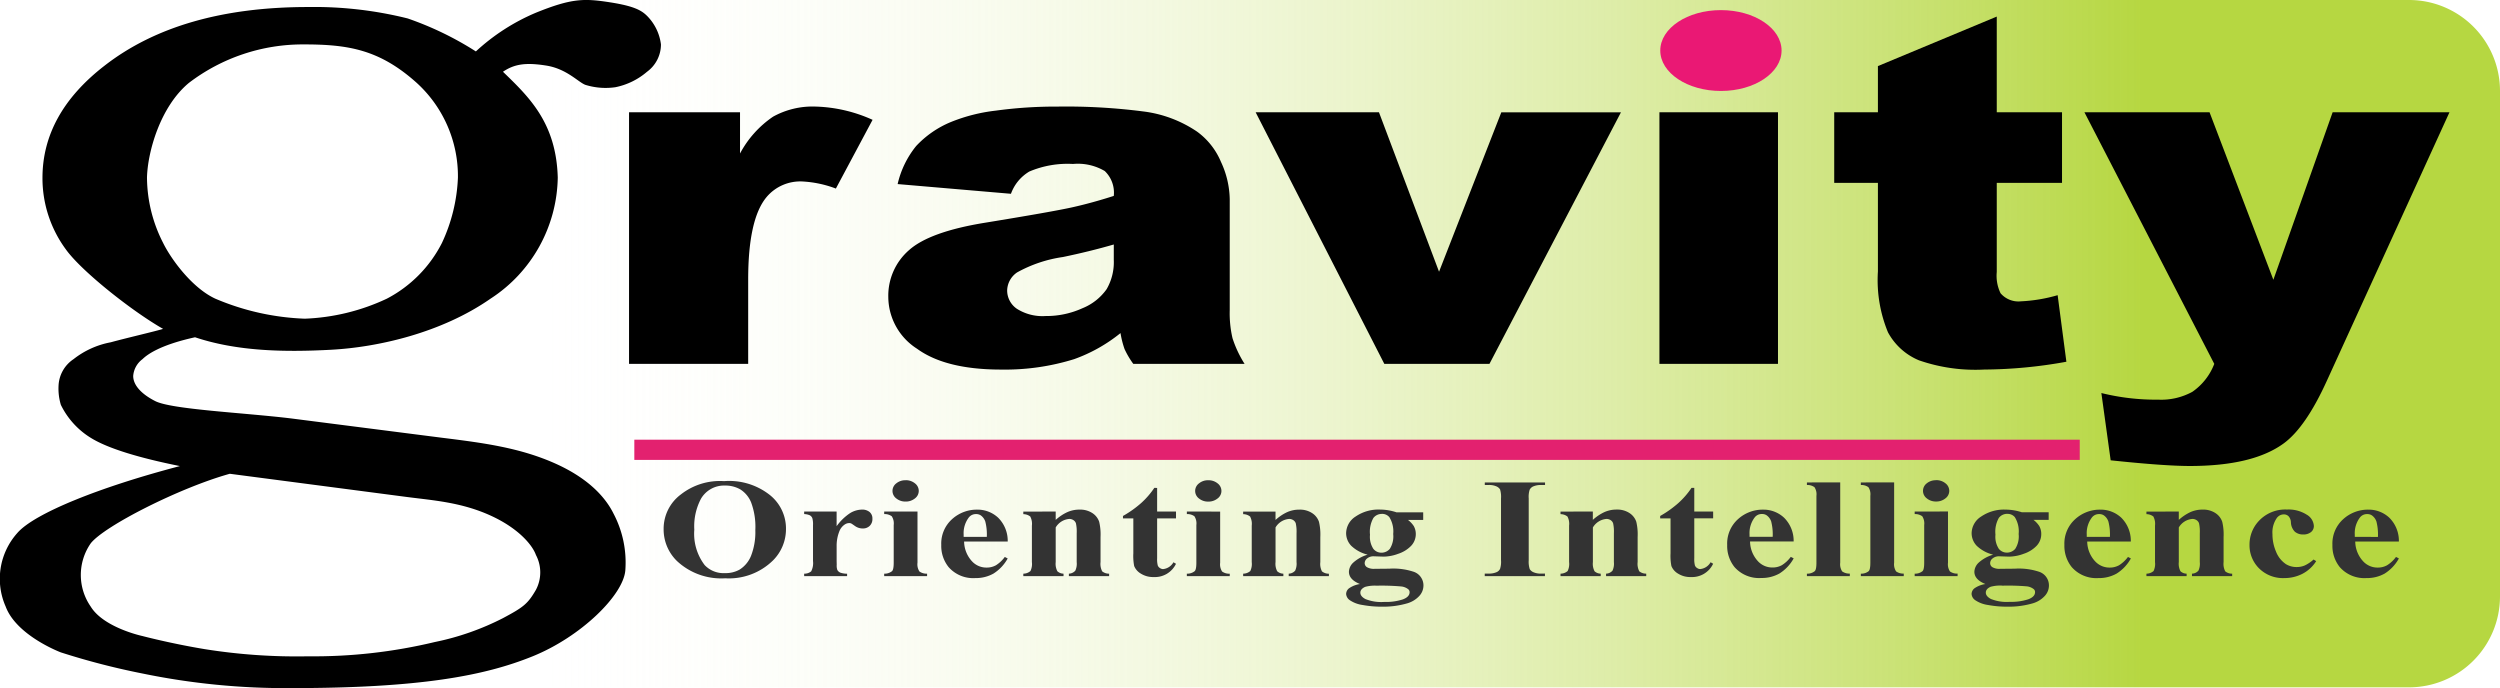 <svg xmlns="http://www.w3.org/2000/svg" xmlns:xlink="http://www.w3.org/1999/xlink" width="247.333" height="68.078" viewBox="0 0 247.333 68.078">
  <defs>
    <linearGradient id="linear-gradient" x1="0.821" y1="0.5" x2="-0.033" y2="0.5" gradientUnits="objectBoundingBox">
      <stop offset="0" stop-color="#b6d741"/>
      <stop offset="1" stop-color="#fff" stop-opacity="0"/>
    </linearGradient>
  </defs>
  <g id="gravity-logo" transform="translate(-157.667 18079)">
    <path id="Rectangle_125" data-name="Rectangle 125" d="M0,0H184a9,9,0,0,1,9,9V59a9,9,0,0,1-9,9H0a0,0,0,0,1,0,0V0A0,0,0,0,1,0,0Z" transform="translate(212 -18079)" fill="url(#linear-gradient)"/>
    <g id="Group_640" data-name="Group 640" transform="translate(175 -49)">
      <path id="Path_1600" data-name="Path 1600" d="M2.977-24.891H13.957v4.078a10.181,10.181,0,0,1,3.271-3.645,8.064,8.064,0,0,1,4.165-1,14.615,14.615,0,0,1,5.678,1.313l-3.631,6.8a10.965,10.965,0,0,0-3.286-.7A4.361,4.361,0,0,0,16.58-16.5q-1.816,2.18-1.816,8.156V0H2.977Zm37.784,8.063-11.211-.961a9.258,9.258,0,0,1,1.83-3.762,9.822,9.822,0,0,1,3.444-2.379,16.868,16.868,0,0,1,4.438-1.125,43.838,43.838,0,0,1,6.11-.4,59.509,59.509,0,0,1,8.473.48,12.137,12.137,0,0,1,5.332,2A7.082,7.082,0,0,1,61.54-19.98a9.044,9.044,0,0,1,.865,3.691V-5.3a10.863,10.863,0,0,0,.274,2.754A11.038,11.038,0,0,0,63.875,0H52.865A8.5,8.5,0,0,1,52-1.465a9.138,9.138,0,0,1-.4-1.582A15.7,15.7,0,0,1,47.015-.469,23.018,23.018,0,0,1,39.781.563Q34.3.563,31.466-1.5a6.113,6.113,0,0,1-2.839-5.086,5.976,5.976,0,0,1,2.046-4.664q2.046-1.828,7.551-2.719,6.6-1.078,8.56-1.512t4.15-1.137a2.963,2.963,0,0,0-.893-2.461,5.234,5.234,0,0,0-3.141-.7,9.687,9.687,0,0,0-4.323.75A4.21,4.21,0,0,0,40.761-16.828Zm10.174,5.016q-2.421.7-5.044,1.242a13.154,13.154,0,0,0-4.525,1.523,2.222,2.222,0,0,0-.98,1.758,2.195,2.195,0,0,0,.965,1.84,4.733,4.733,0,0,0,2.839.715,8.638,8.638,0,0,0,3.646-.773,5.378,5.378,0,0,0,2.392-1.887,5.33,5.33,0,0,0,.706-2.895ZM64.97-24.891h12.2L83.113-9.117l6.161-15.773h11.837L88.1,0H77.7Zm39.946,0h11.73V0h-11.73Zm33.374-9.469v9.469h6.456v6.984H138.29v8.818a3.956,3.956,0,0,0,.375,2.1,2.329,2.329,0,0,0,2.017.8,15.507,15.507,0,0,0,3.631-.608l.865,6.585a46.6,46.6,0,0,1-8.127.773,17.015,17.015,0,0,1-6.456-.913,6.169,6.169,0,0,1-3.069-2.774,13.525,13.525,0,0,1-.994-6.027v-8.755h-4.323v-6.984h4.323v-4.57Zm8.675,9.469h12.377l6.313,16.57,5.863-16.57h11.559L170.934,1.7Q168.86,6.255,166.7,7.85q-3.054,2.252-9.305,2.252-2.535,0-7.836-.562l-.921-6.656a22.518,22.518,0,0,0,5.644.656,6.425,6.425,0,0,0,3.355-.774A5.923,5.923,0,0,0,159.809,0Z" transform="translate(41.923 -17994)"/>
      <path id="Path_1599" data-name="Path 1599" d="M30.314-29.406a20.421,20.421,0,0,1,5.94-3.83c3.54-1.432,4.758-1.423,7.264-1.039s3.2.828,3.731,1.352A4.851,4.851,0,0,1,48.625-30.1a3.348,3.348,0,0,1-1.378,2.706,6.887,6.887,0,0,1-3.137,1.53,6.748,6.748,0,0,1-2.942-.229c-.686-.232-1.839-1.586-3.882-1.912s-3.163-.154-4.291.61c2.589,2.506,5.271,5.052,5.421,10.468a14.546,14.546,0,0,1-6.649,11.98C26.917-1.567,20.648-.141,15.98.109S6.671.258,2.531-1.127c-3.641.8-4.821,1.8-5.2,2.166A2.287,2.287,0,0,0-3.587,2.7c0,.971.913,1.845,2.167,2.481C.169,6.014,7.333,6.333,12.015,6.9L26.961,8.814c4.013.5,7.735.973,11.3,2.59s5.035,3.63,5.668,4.908A10.385,10.385,0,0,1,45.1,21.941c-.208,2.461-4.389,6.559-9.164,8.494s-11.177,3.148-23.924,3.148A70.158,70.158,0,0,1-2.666,32.139a72.156,72.156,0,0,1-8.079-2.09s-4.382-1.646-5.46-4.537a6.791,6.791,0,0,1,1.147-7.266c1.692-1.971,8.285-4.588,16.091-6.629-3.968-.8-7.114-1.731-8.826-2.8a7.879,7.879,0,0,1-2.952-3.26,5.57,5.57,0,0,1-.228-1.879A3.324,3.324,0,0,1-9.49,1.039,8.467,8.467,0,0,1-5.813-.629c1.388-.383,4.53-1.117,5.184-1.327-3.052-1.735-8.066-5.7-9.613-7.856a11.863,11.863,0,0,1-2.321-7.08q0-6.355,6.146-11.107,7.463-5.8,20.132-5.8a38.237,38.237,0,0,1,9.846,1.127A31.772,31.772,0,0,1,30.314-29.406ZM13.271-30.1A18.57,18.57,0,0,0,1.916-26.287c-2.845,2.367-4.078,6.846-4.139,9.366A14.364,14.364,0,0,0-.63-10.465C.137-8.9,2.2-6.025,4.544-4.942A24.833,24.833,0,0,0,13.39-2.965,20.892,20.892,0,0,0,21.5-4.942a12.691,12.691,0,0,0,5.461-5.524,16.771,16.771,0,0,0,1.578-6.456,12.491,12.491,0,0,0-4.069-9.366C20.767-29.613,17.664-30.1,13.271-30.1Zm-7.3,42.478C1,13.76-6.476,17.562-7.793,19.266a5.482,5.482,0,0,0,0,6.246c1.282,2.1,5.127,2.92,5.127,2.92s2.786.738,6.181,1.3a57.8,57.8,0,0,0,10.2.705,51.365,51.365,0,0,0,12.54-1.414A26.227,26.227,0,0,0,33,26.658c2.005-1.072,2.443-1.394,3.257-2.8a3.69,3.69,0,0,0,0-3.445c-.31-.893-1.609-2.588-4.486-3.9s-5.655-1.5-8.205-1.829Z" transform="translate(-0.568 -17995.506)"/>
      <path id="Path_1603" data-name="Path 1603" d="M6,0c3.314,0,6,1.791,6,4S9.314,8,6,8,0,6.209,0,4,2.686,0,6,0Z" transform="translate(146.923 -18029)" fill="#ea1874"/>
      <path id="Path_1602" data-name="Path 1602" d="M0,0H143" transform="translate(45.423 -17985.5)" fill="none" stroke="#e3216f" stroke-width="2"/>
      <path id="Path_1601" data-name="Path 1601" d="M6.525-9.4a6.5,6.5,0,0,1,4.427,1.292,4.245,4.245,0,0,1,1.7,3.438,4.376,4.376,0,0,1-1.27,3.1A6.226,6.226,0,0,1,6.634.212a6.406,6.406,0,0,1-4.759-1.7A4.362,4.362,0,0,1,.547-4.662,4.233,4.233,0,0,1,2.275-8.1,6.26,6.26,0,0,1,6.525-9.4Zm.1.438a2.639,2.639,0,0,0-2.38,1.3A5.824,5.824,0,0,0,3.582-4.6,5.107,5.107,0,0,0,4.608-1.094a2.556,2.556,0,0,0,2,.793A2.809,2.809,0,0,0,8.055-.643a2.867,2.867,0,0,0,1.152-1.4,6.428,6.428,0,0,0,.412-2.505A6.883,6.883,0,0,0,9.2-7.3,2.746,2.746,0,0,0,8.127-8.586,2.949,2.949,0,0,0,6.626-8.962Zm11.036,2.57v1.449a5.12,5.12,0,0,1,1.371-1.316,2.349,2.349,0,0,1,1.135-.325,1.134,1.134,0,0,1,.753.236.821.821,0,0,1,.282.667.921.921,0,0,1-.273.711.937.937,0,0,1-.66.253,1.3,1.3,0,0,1-.774-.232q-.328-.232-.387-.26a.436.436,0,0,0-.193-.041.8.8,0,0,0-.462.15,1.427,1.427,0,0,0-.521.663,3.856,3.856,0,0,0-.269,1.463V-1.5l.008.383a1.3,1.3,0,0,0,.059.5.6.6,0,0,0,.3.27,2.078,2.078,0,0,0,.668.106V0H14.45V-.246a1.04,1.04,0,0,0,.694-.229A1.777,1.777,0,0,0,15.325-1.5V-5.038a2.172,2.172,0,0,0-.067-.7.57.57,0,0,0-.244-.28,1.53,1.53,0,0,0-.563-.123v-.253Zm6.824-3.1a1.409,1.409,0,0,1,.925.311.939.939,0,0,1,.378.749.927.927,0,0,1-.383.745,1.423,1.423,0,0,1-.921.308,1.406,1.406,0,0,1-.917-.308.93.93,0,0,1-.378-.745.939.939,0,0,1,.378-.749A1.4,1.4,0,0,1,24.486-9.488Zm1.177,3.1v5.065a1.291,1.291,0,0,0,.193.865,1.2,1.2,0,0,0,.757.215V0H22.367V-.246a1.158,1.158,0,0,0,.774-.246q.168-.157.168-.834V-5.059a1.291,1.291,0,0,0-.193-.865,1.181,1.181,0,0,0-.748-.215v-.253Zm8.926,2.967H30.275a2.936,2.936,0,0,0,.832,2.01,1.925,1.925,0,0,0,1.4.567,1.854,1.854,0,0,0,.917-.229A3.19,3.19,0,0,0,34.3-1.9l.286.15a4.1,4.1,0,0,1-1.413,1.5,3.553,3.553,0,0,1-1.791.441A3.231,3.231,0,0,1,28.737-.9a3.336,3.336,0,0,1-.723-2.187,3.239,3.239,0,0,1,1.064-2.546,3.63,3.63,0,0,1,2.493-.947,2.985,2.985,0,0,1,2.073.8A3.226,3.226,0,0,1,34.589-3.425ZM32.52-3.883a5.163,5.163,0,0,0-.147-1.511,1.225,1.225,0,0,0-.458-.622.809.809,0,0,0-.471-.123.873.873,0,0,0-.715.349,2.565,2.565,0,0,0-.5,1.668v.239Zm6.815-2.509v.827A4.566,4.566,0,0,1,40.5-6.34a2.947,2.947,0,0,1,1.194-.243,2.2,2.2,0,0,1,1.27.345,1.659,1.659,0,0,1,.673.858,5.415,5.415,0,0,1,.135,1.5v2.488a1.59,1.59,0,0,0,.164.919,1.076,1.076,0,0,0,.685.229V0H40.639V-.246a.88.88,0,0,0,.639-.3,1.632,1.632,0,0,0,.135-.848V-4.238a3.8,3.8,0,0,0-.076-.991.614.614,0,0,0-.256-.318.74.74,0,0,0-.4-.113,1.719,1.719,0,0,0-1.345.841v3.425a1.594,1.594,0,0,0,.164.909.914.914,0,0,0,.61.239V0H36.132V-.246a1.081,1.081,0,0,0,.706-.26,1.6,1.6,0,0,0,.143-.889V-5a1.536,1.536,0,0,0-.164-.9,1.115,1.115,0,0,0-.685-.232v-.253ZM49.371-8.729v2.338h1.867v.677H49.371v3.944a2.463,2.463,0,0,0,.063.714.53.53,0,0,0,.223.26.568.568,0,0,0,.294.1,1.332,1.332,0,0,0,1.034-.677l.252.15A2.312,2.312,0,0,1,49.026.089,2.262,2.262,0,0,1,47.761-.25,1.538,1.538,0,0,1,47.1-1a5.266,5.266,0,0,1-.084-1.258V-5.715H45.991v-.239a10.511,10.511,0,0,0,1.8-1.278,8.018,8.018,0,0,0,1.3-1.5Zm5.058-.759a1.409,1.409,0,0,1,.925.311.939.939,0,0,1,.378.749.927.927,0,0,1-.383.745,1.423,1.423,0,0,1-.921.308,1.406,1.406,0,0,1-.917-.308.93.93,0,0,1-.378-.745.939.939,0,0,1,.378-.749A1.4,1.4,0,0,1,54.429-9.488Zm1.177,3.1v5.065a1.291,1.291,0,0,0,.193.865,1.2,1.2,0,0,0,.757.215V0H52.31V-.246a1.158,1.158,0,0,0,.774-.246q.168-.157.168-.834V-5.059a1.291,1.291,0,0,0-.193-.865,1.181,1.181,0,0,0-.748-.215v-.253Zm5.478,0v.827a4.566,4.566,0,0,1,1.16-.776,2.947,2.947,0,0,1,1.194-.243,2.2,2.2,0,0,1,1.27.345,1.659,1.659,0,0,1,.673.858,5.415,5.415,0,0,1,.135,1.5v2.488a1.59,1.59,0,0,0,.164.919,1.076,1.076,0,0,0,.685.229V0H62.388V-.246a.88.88,0,0,0,.639-.3,1.632,1.632,0,0,0,.135-.848V-4.238a3.8,3.8,0,0,0-.076-.991.614.614,0,0,0-.256-.318.74.74,0,0,0-.4-.113,1.719,1.719,0,0,0-1.345.841v3.425a1.594,1.594,0,0,0,.164.909.914.914,0,0,0,.61.239V0H57.881V-.246a1.081,1.081,0,0,0,.706-.26,1.6,1.6,0,0,0,.143-.889V-5a1.536,1.536,0,0,0-.164-.9,1.115,1.115,0,0,0-.685-.232v-.253Zm11.961.075h2.649v.752H74.189a2.437,2.437,0,0,1,.572.608,1.589,1.589,0,0,1,.2.772A1.685,1.685,0,0,1,74.5-3a3.107,3.107,0,0,1-1.27.786,4.349,4.349,0,0,1-1.425.284q-.05,0-1.009-.034a1,1,0,0,0-.635.2.6.6,0,0,0-.256.482.471.471,0,0,0,.231.4,1.377,1.377,0,0,0,.753.157l1.455-.014a6.38,6.38,0,0,1,2.43.314A1.424,1.424,0,0,1,75.719.93a1.524,1.524,0,0,1-.437,1.056,2.584,2.584,0,0,1-1.152.7,8.473,8.473,0,0,1-2.5.335A10.309,10.309,0,0,1,69.7,2.854a3,3,0,0,1-1.253-.465.82.82,0,0,1-.378-.625.733.733,0,0,1,.29-.564,2.579,2.579,0,0,1,1.08-.42Q68.345.342,68.345-.437a1.3,1.3,0,0,1,.446-.916A3.669,3.669,0,0,1,70.2-2.126a3.575,3.575,0,0,1-1.631-.882,1.809,1.809,0,0,1-.5-1.265A1.984,1.984,0,0,1,69.01-5.9a4.007,4.007,0,0,1,2.422-.687A5.281,5.281,0,0,1,73.046-6.316Zm-1.455.157a1.038,1.038,0,0,0-.824.4A2.78,2.78,0,0,0,70.431-4.1a2.177,2.177,0,0,0,.332,1.4,1.014,1.014,0,0,0,.786.379A1.081,1.081,0,0,0,72.39-2.7a2.281,2.281,0,0,0,.336-1.463,2.669,2.669,0,0,0-.378-1.668A.924.924,0,0,0,71.591-6.159Zm-.5,7.1a3.523,3.523,0,0,0-1.135.116q-.479.212-.479.574t.5.632a4.179,4.179,0,0,0,1.867.284A5.352,5.352,0,0,0,73.68,2.3q.668-.253.668-.711a.375.375,0,0,0-.126-.287,1.33,1.33,0,0,0-.685-.28A22.1,22.1,0,0,0,71.095.943Zm16.649-1.2V0H81.782V-.253h.378a1.88,1.88,0,0,0,.8-.144A.677.677,0,0,0,83.3-.725a2.315,2.315,0,0,0,.092-.861v-6.1a2.5,2.5,0,0,0-.092-.889.772.772,0,0,0-.374-.311,1.8,1.8,0,0,0-.761-.133h-.378V-9.27h5.961v.253h-.378a1.88,1.88,0,0,0-.8.144.715.715,0,0,0-.345.328,2.315,2.315,0,0,0-.092.861v6.1a2.4,2.4,0,0,0,.1.889.8.8,0,0,0,.378.311,1.8,1.8,0,0,0,.761.133Zm4.738-6.139v.827a4.566,4.566,0,0,1,1.16-.776,2.947,2.947,0,0,1,1.194-.243,2.2,2.2,0,0,1,1.27.345,1.659,1.659,0,0,1,.673.858,5.415,5.415,0,0,1,.135,1.5v2.488a1.59,1.59,0,0,0,.164.919,1.076,1.076,0,0,0,.685.229V0H93.785V-.246a.88.88,0,0,0,.639-.3,1.632,1.632,0,0,0,.135-.848V-4.238a3.8,3.8,0,0,0-.076-.991.614.614,0,0,0-.256-.318.74.74,0,0,0-.4-.113,1.719,1.719,0,0,0-1.345.841v3.425a1.594,1.594,0,0,0,.164.909.914.914,0,0,0,.61.239V0H89.279V-.246a1.081,1.081,0,0,0,.706-.26,1.6,1.6,0,0,0,.143-.889V-5a1.536,1.536,0,0,0-.164-.9,1.115,1.115,0,0,0-.685-.232v-.253Zm10.036-2.338v2.338h1.867v.677h-1.867v3.944a2.464,2.464,0,0,0,.063.714.53.53,0,0,0,.223.26.568.568,0,0,0,.294.1,1.332,1.332,0,0,0,1.034-.677l.252.15A2.312,2.312,0,0,1,102.173.089a2.262,2.262,0,0,1-1.265-.338,1.538,1.538,0,0,1-.66-.755,5.266,5.266,0,0,1-.084-1.258V-5.715H99.138v-.239a10.511,10.511,0,0,0,1.8-1.278,8.018,8.018,0,0,0,1.3-1.5Zm9.825,5.3H108.03a2.936,2.936,0,0,0,.832,2.01,1.925,1.925,0,0,0,1.4.567,1.854,1.854,0,0,0,.916-.229,3.19,3.19,0,0,0,.883-.824l.286.15a4.1,4.1,0,0,1-1.413,1.5,3.553,3.553,0,0,1-1.791.441A3.231,3.231,0,0,1,106.491-.9a3.336,3.336,0,0,1-.723-2.187,3.239,3.239,0,0,1,1.064-2.546,3.63,3.63,0,0,1,2.493-.947,2.985,2.985,0,0,1,2.073.8A3.226,3.226,0,0,1,112.343-3.425Zm-2.068-.458a5.163,5.163,0,0,0-.147-1.511,1.225,1.225,0,0,0-.458-.622.809.809,0,0,0-.471-.123.873.873,0,0,0-.715.349,2.565,2.565,0,0,0-.5,1.668v.239Zm6.681-5.387v7.943a1.291,1.291,0,0,0,.193.865,1.2,1.2,0,0,0,.757.215V0h-4.246V-.246a1.158,1.158,0,0,0,.774-.246q.168-.157.168-.834V-7.943a1.276,1.276,0,0,0-.193-.858,1.181,1.181,0,0,0-.748-.215V-9.27Zm5.335,0v7.943a1.291,1.291,0,0,0,.193.865,1.2,1.2,0,0,0,.757.215V0h-4.246V-.246a1.158,1.158,0,0,0,.774-.246q.168-.157.168-.834V-7.943a1.276,1.276,0,0,0-.193-.858,1.181,1.181,0,0,0-.748-.215V-9.27Zm4.15-.219a1.409,1.409,0,0,1,.925.311.939.939,0,0,1,.378.749.927.927,0,0,1-.383.745,1.423,1.423,0,0,1-.921.308,1.406,1.406,0,0,1-.917-.308.93.93,0,0,1-.378-.745.939.939,0,0,1,.378-.749A1.4,1.4,0,0,1,126.441-9.488Zm1.177,3.1v5.065a1.29,1.29,0,0,0,.193.865,1.2,1.2,0,0,0,.757.215V0h-4.246V-.246a1.158,1.158,0,0,0,.774-.246q.168-.157.168-.834V-5.059a1.291,1.291,0,0,0-.193-.865,1.181,1.181,0,0,0-.748-.215v-.253Zm7.311.075h2.649v.752h-1.505a2.437,2.437,0,0,1,.572.608,1.589,1.589,0,0,1,.2.772A1.685,1.685,0,0,1,136.379-3a3.107,3.107,0,0,1-1.27.786,4.349,4.349,0,0,1-1.425.284q-.05,0-1.009-.034a1,1,0,0,0-.635.2.6.6,0,0,0-.256.482.471.471,0,0,0,.231.4,1.377,1.377,0,0,0,.753.157l1.455-.014a6.38,6.38,0,0,1,2.43.314A1.424,1.424,0,0,1,137.6.93a1.524,1.524,0,0,1-.437,1.056,2.584,2.584,0,0,1-1.152.7,8.473,8.473,0,0,1-2.5.335,10.309,10.309,0,0,1-1.934-.167,3,3,0,0,1-1.253-.465.82.82,0,0,1-.378-.625.733.733,0,0,1,.29-.564,2.579,2.579,0,0,1,1.08-.42q-1.093-.438-1.093-1.217a1.3,1.3,0,0,1,.446-.916,3.669,3.669,0,0,1,1.413-.772,3.575,3.575,0,0,1-1.631-.882,1.809,1.809,0,0,1-.5-1.265,1.984,1.984,0,0,1,.942-1.624,4.007,4.007,0,0,1,2.422-.687A5.281,5.281,0,0,1,134.929-6.316Zm-1.455.157a1.038,1.038,0,0,0-.824.4,2.78,2.78,0,0,0-.336,1.658,2.176,2.176,0,0,0,.332,1.4,1.014,1.014,0,0,0,.786.379,1.081,1.081,0,0,0,.841-.376,2.281,2.281,0,0,0,.336-1.463,2.669,2.669,0,0,0-.378-1.668A.924.924,0,0,0,133.474-6.159Zm-.5,7.1a3.522,3.522,0,0,0-1.135.116q-.479.212-.479.574t.5.632a4.179,4.179,0,0,0,1.867.284,5.352,5.352,0,0,0,1.837-.253q.668-.253.668-.711a.375.375,0,0,0-.126-.287,1.329,1.329,0,0,0-.685-.28A22.1,22.1,0,0,0,132.978.943ZM145.7-3.425h-4.313a2.936,2.936,0,0,0,.832,2.01,1.925,1.925,0,0,0,1.4.567,1.854,1.854,0,0,0,.917-.229,3.19,3.19,0,0,0,.883-.824l.286.15a4.1,4.1,0,0,1-1.413,1.5A3.553,3.553,0,0,1,142.5.191,3.231,3.231,0,0,1,139.852-.9a3.336,3.336,0,0,1-.723-2.187,3.239,3.239,0,0,1,1.064-2.546,3.63,3.63,0,0,1,2.493-.947,2.985,2.985,0,0,1,2.073.8A3.225,3.225,0,0,1,145.7-3.425Zm-2.068-.458a5.163,5.163,0,0,0-.147-1.511,1.225,1.225,0,0,0-.458-.622.809.809,0,0,0-.471-.123.873.873,0,0,0-.715.349,2.565,2.565,0,0,0-.5,1.668v.239Zm6.815-2.509v.827a4.566,4.566,0,0,1,1.16-.776,2.947,2.947,0,0,1,1.194-.243,2.2,2.2,0,0,1,1.27.345,1.659,1.659,0,0,1,.673.858,5.415,5.415,0,0,1,.135,1.5v2.488a1.59,1.59,0,0,0,.164.919,1.076,1.076,0,0,0,.685.229V0h-3.977V-.246a.88.88,0,0,0,.639-.3,1.632,1.632,0,0,0,.135-.848V-4.238a3.8,3.8,0,0,0-.076-.991.614.614,0,0,0-.256-.318.74.74,0,0,0-.4-.113,1.719,1.719,0,0,0-1.345.841v3.425a1.594,1.594,0,0,0,.164.909.914.914,0,0,0,.61.239V0h-3.977V-.246a1.081,1.081,0,0,0,.706-.26,1.6,1.6,0,0,0,.143-.889V-5a1.536,1.536,0,0,0-.164-.9,1.115,1.115,0,0,0-.685-.232v-.253Zm13.332,4.744.261.164A3.531,3.531,0,0,1,162.66-.222,3.89,3.89,0,0,1,160.9.191a3.355,3.355,0,0,1-2.514-.964,3.2,3.2,0,0,1-.942-2.317,3.4,3.4,0,0,1,.858-2.3,3.569,3.569,0,0,1,2.85-1.2,3.344,3.344,0,0,1,1.938.5,1.387,1.387,0,0,1,.719,1.114.756.756,0,0,1-.29.622,1.18,1.18,0,0,1-.761.232,1.247,1.247,0,0,1-.82-.267,1.385,1.385,0,0,1-.4-.95.927.927,0,0,0-.244-.6.664.664,0,0,0-.454-.171.864.864,0,0,0-.689.349,2.49,2.49,0,0,0-.437,1.613,4.336,4.336,0,0,0,.353,1.726,2.675,2.675,0,0,0,.967,1.227,1.994,1.994,0,0,0,1.093.294,1.979,1.979,0,0,0,.782-.157A3.545,3.545,0,0,0,163.783-1.647Zm8.438-1.777h-4.313a2.936,2.936,0,0,0,.832,2.01,1.925,1.925,0,0,0,1.4.567,1.854,1.854,0,0,0,.917-.229,3.19,3.19,0,0,0,.883-.824l.286.15a4.1,4.1,0,0,1-1.413,1.5,3.553,3.553,0,0,1-1.791.441A3.231,3.231,0,0,1,166.369-.9a3.336,3.336,0,0,1-.723-2.187,3.239,3.239,0,0,1,1.064-2.546,3.63,3.63,0,0,1,2.493-.947,2.985,2.985,0,0,1,2.073.8A3.226,3.226,0,0,1,172.221-3.425Zm-2.068-.458a5.163,5.163,0,0,0-.147-1.511,1.225,1.225,0,0,0-.458-.622.809.809,0,0,0-.471-.123.873.873,0,0,0-.715.349,2.565,2.565,0,0,0-.5,1.668v.239Z" transform="translate(47.775 -17973)" fill="#333"/>
    </g>
  </g>
</svg>
